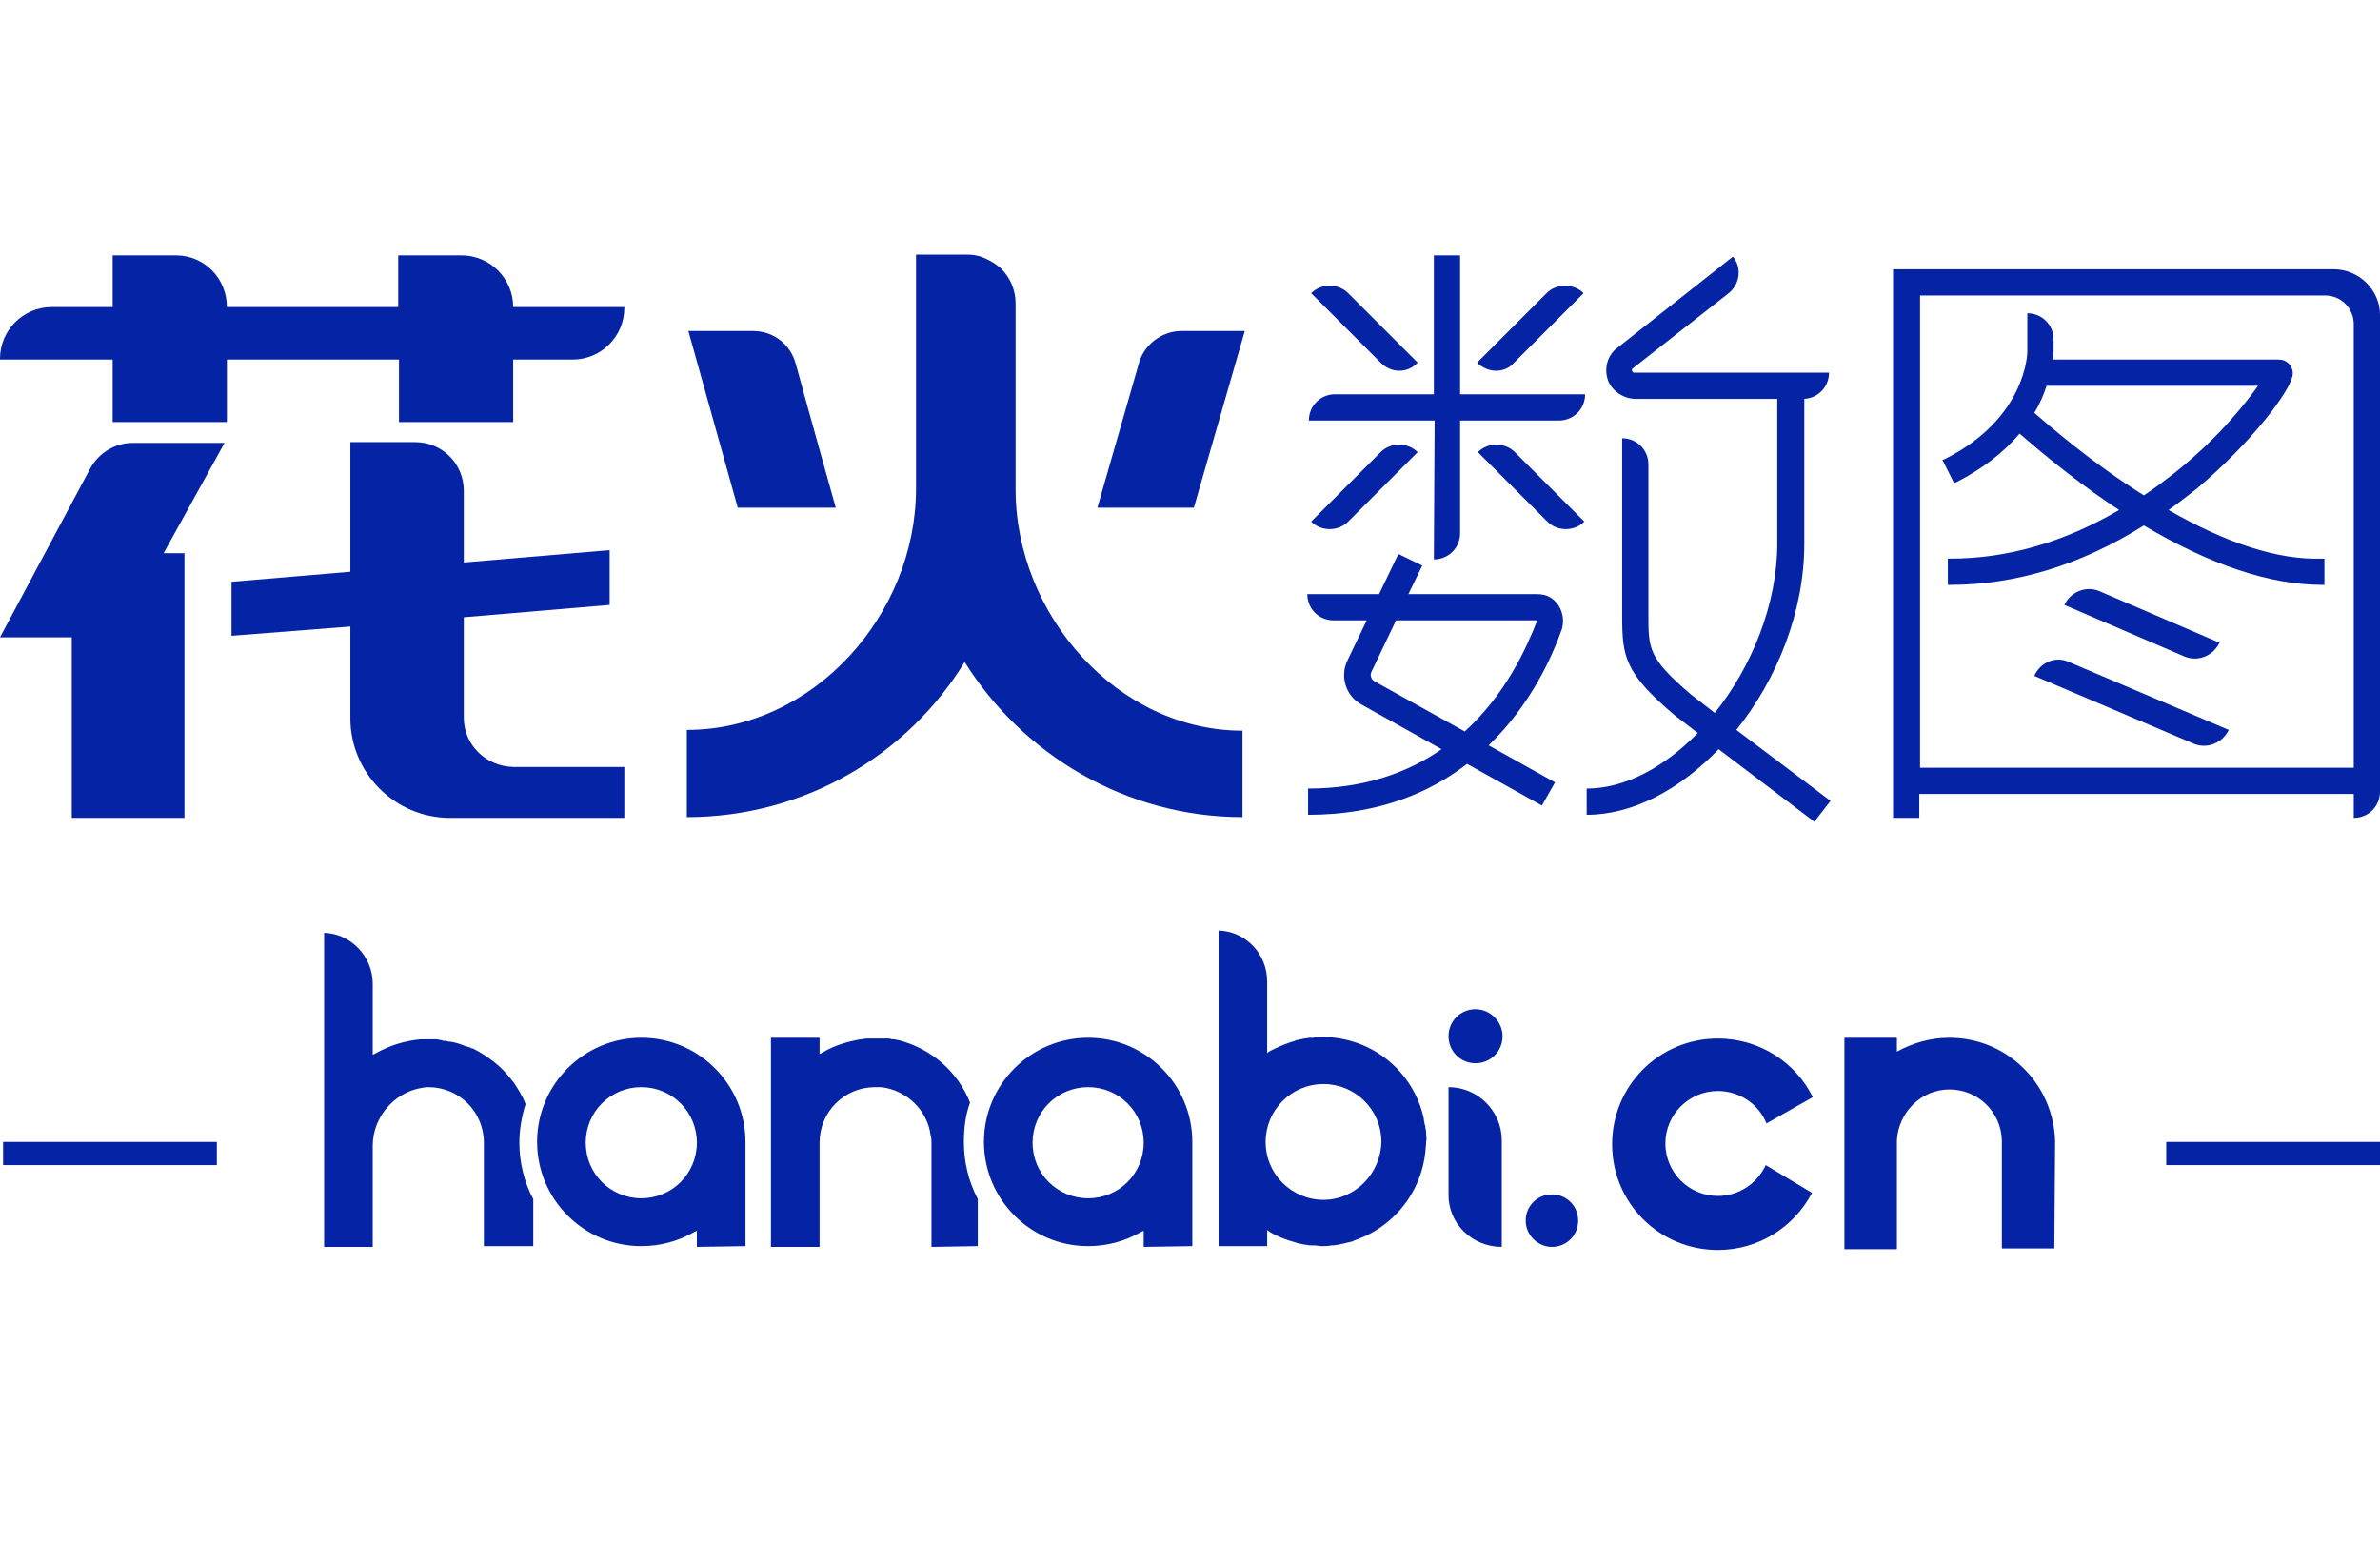 <?xml version="1.0" encoding="utf-8"?>
<!-- Generator: Adobe Illustrator 24.1.0, SVG Export Plug-In . SVG Version: 6.00 Build 0)  -->
<svg version="1.1" id="图层_1" xmlns="http://www.w3.org/2000/svg" xmlns:xlink="http://www.w3.org/1999/xlink" x="0px" y="0px"
	 viewBox="0 0 308.4 199.7" style="enable-background:new 0 0 308.4 199.7;" xml:space="preserve">
<style type="text/css">
	.st0{fill:#0523A5;}
</style>
<g>
	<rect x="0.4" y="148" class="st0" width="27.7" height="3"/>
	<rect x="280.7" y="148" class="st0" width="27.7" height="3"/>
	<g>
		<g>
			<path class="st0" d="M17.2,57.4c-2.3,0-4.4,1.3-5.5,3.3L0,82.6h9.3v23.4h14.6V71.7h-2.7l7.9-14.3H17.2z"/>
			<path class="st0" d="M60.1,93V80l18.9-1.6v-7.1l-18.9,1.6v-1.8v-7.5c0-3.5-2.8-6.3-6.3-6.3h-8.4v16.8l0,0L30,75.4v7l15.4-1.2
				v11.9c0,7.1,5.8,12.9,12.9,12.9h22.6v-6.6H66.5C62.9,99.3,60.1,96.5,60.1,93z"/>
			<path class="st0" d="M66.5,39.8c0-3.7-3-6.7-6.7-6.7h-8.2v6.7H29.4c0-3.7-2.9-6.7-6.6-6.7h-8.2v6.7H6.7c-3.7,0-6.7,3-6.7,6.7v0.1
				h14.6v8.1h14.8v-8.1h22.3v8.1h14.8v-8.1h7.7c3.7,0,6.7-3,6.7-6.7v-0.1H66.5z"/>
		</g>
		<g>
			<path class="st0" d="M108.3,65.8c0,0-3.4-12.1-5.2-18.7c-0.7-2.5-2.9-4.2-5.5-4.2h-8.4l6.4,22.9H108.3z"/>
			<path class="st0" d="M161.3,42.9h-8.2c-2.5,0-4.8,1.7-5.5,4.1l-5.4,18.8h12.5L161.3,42.9z"/>
			<path class="st0" d="M131.6,63.4L131.6,63.4V39.3c0-1.7-0.7-3.3-1.8-4.4c-0.7-0.7-1.6-1.2-2.6-1.6c-0.6-0.2-1.2-0.3-1.9-0.3l0,0
				h-6.6l0,0v30.3c0,16.4-13.3,31.3-29.7,31.3v11.3c15.2,0,28.6-8,36-20.1c7.5,12,20.9,20.1,36,20.1V94.7
				C144.9,94.7,131.6,79.8,131.6,63.4z"/>
		</g>
		<g>
			<path class="st0" d="M302.4,34.9h-57.1V106h3.4v-3.1H305v3.1c1.9,0,3.4-1.5,3.4-3.4V40.8C308.4,37.6,305.7,34.9,302.4,34.9z
				 M305,99.5h-56.2V38.3h52.5c2.1,0,3.7,1.7,3.7,3.7V99.5z"/>
			<path class="st0" d="M281,66.1c1.3-0.9,2.5-1.9,3.7-2.8c6.9-5.8,12.4-12.9,12.4-14.9c0-1-0.8-1.8-1.8-1.8H266
				c0.1-0.6,0.1-0.9,0.1-1V44c0-1.9-1.5-3.4-3.4-3.4v5c0,0.1-0.1,8.6-10.7,13.9l-0.3,0.1l1.5,3l0.3-0.1c3.3-1.7,6.1-3.8,8.2-6.3
				c2.2,1.9,6.4,5.5,11.7,9.1c0.4,0.3,0.8,0.5,1.2,0.8c-7.2,4.2-14.5,6.3-21.9,6.3h-0.3v3.4h0.3c8.5,0,17-2.6,25.1-7.7
				c8.6,5.1,16.3,7.7,23.1,7.7h0.3v-3.4h-0.3C295.2,72.6,288.5,70.4,281,66.1z M277.8,64.2c-6.7-4.2-12-8.8-14.2-10.7
				c0.7-1.1,1.2-2.3,1.6-3.5h27.4c-1.3,1.8-4.7,6.4-10.7,11.2C280.6,62.2,279.2,63.3,277.8,64.2z"/>
			<path class="st0" d="M287.6,83.3L272,76.6c-1.7-0.7-3.7,0.1-4.5,1.8l15.6,6.7C284.8,85.8,286.8,85,287.6,83.3z"/>
			<path class="st0" d="M263.6,87.6l20.7,8.8c1.7,0.7,3.7-0.1,4.5-1.8l-20.7-8.8C266.4,85,264.4,85.8,263.6,87.6z"/>
		</g>
		<g>
			<path class="st0" d="M183.7,47l-9-9c-1.3-1.3-3.5-1.3-4.8,0l9,9C180.3,48.4,182.4,48.4,183.7,47z"/>
			<path class="st0" d="M196.2,47l9-9c-1.3-1.3-3.5-1.3-4.8,0l-9,9C192.8,48.4,195,48.4,196.2,47z"/>
			<path class="st0" d="M169.9,67.6c1.3,1.3,3.5,1.3,4.8,0l9-9c-1.3-1.3-3.5-1.3-4.8,0L169.9,67.6z"/>
			<path class="st0" d="M191.5,58.6l9,9c1.3,1.3,3.5,1.3,4.8,0l-9-9C195,57.3,192.8,57.3,191.5,58.6z"/>
			<path class="st0" d="M185.8,72.5c1.9,0,3.4-1.5,3.4-3.4V54.5h12.8c1.9,0,3.4-1.5,3.4-3.4h-16.2v-18h-3.4v18H173
				c-1.9,0-3.4,1.5-3.4,3.4h16.3L185.8,72.5L185.8,72.5z"/>
			<path class="st0" d="M201,77.5c-0.6-0.4-1.3-0.5-1.9-0.5h-16.6l1.8-3.7l-3.1-1.5l-2.5,5.2h-9.3c0,1.9,1.5,3.4,3.4,3.4h4.3
				l-2.5,5.2c-1,2.1-0.2,4.6,1.8,5.7l10.4,5.8c-4.3,3-10,5.1-17.3,5.1v3.4c9,0,15.7-2.8,20.6-6.6l9.7,5.4l1.7-3l-8.6-4.8
				c5.4-5.2,8.2-11.4,9.5-15.1C202.8,80,202.3,78.4,201,77.5z M189.8,94.8l-11.7-6.5c-0.4-0.2-0.6-0.8-0.4-1.2l3.2-6.7h18.3
				C197.8,84,195.1,90,189.8,94.8z"/>
			<path class="st0" d="M233.6,51.7c1.9,0,3.4-1.5,3.4-3.4l0,0h-25.2c-0.1,0-0.2,0-0.3-0.2c-0.1-0.1,0-0.2,0-0.3L224,38
				c1.5-1.2,1.7-3.3,0.6-4.7c0,0,0,0-0.1,0l-15.2,12l-0.2,0.2c-1,1.1-1.2,2.6-0.7,3.9c0.6,1.4,2.1,2.3,3.6,2.3h18.3v18.7
				c0,7.9-3.3,16-8.1,22l-3.1-2.4c-5.5-4.7-5.5-5.9-5.5-10.3V60.2c0-1.9-1.5-3.4-3.4-3.4v23c0,5.3,0.3,7.4,6.8,12.9l3,2.3
				c-4.3,4.4-9.4,7.2-14.4,7.2v3.4c6,0,12.1-3.3,17.1-8.5l12.4,9.4l2.1-2.7L225,94.6c5.3-6.6,8.8-15.4,8.8-24.1V51.7H233.6z"/>
		</g>
	</g>
	<g>
		<path class="st0" d="M197.7,158.2L197.7,158.2c0-1.9,1.5-3.4,3.4-3.4s3.4,1.5,3.4,3.4c0,1.9-1.5,3.4-3.4,3.4
			C199.3,161.6,197.7,160.1,197.7,158.2"/>
		<g>
			<path class="st0" d="M252.7,161.9L252.7,161.9L252.7,161.9z"/>
			<path class="st0" d="M266.3,147.9c-0.2-7.4-6.2-13.4-13.7-13.4c-2.5,0-4.8,0.7-6.8,1.8v-1.8h-6.8v13.6c0,0,0,0,0,0.1s0,0,0,0.1
				v13.6h6.8V160v-11.8v-0.1v-0.3l0,0c0.2-3.6,3.1-6.6,6.8-6.6c3.7,0,6.7,2.9,6.8,6.6l0,0V160v1.8h6.8L266.3,147.9L266.3,147.9z"/>
		</g>
		<path class="st0" d="M228.8,151c-1.1,2.4-3.5,4-6.2,4c-3.8,0-6.8-3.1-6.8-6.8c0-3.8,3.1-6.8,6.8-6.8c2.8,0,5.3,1.7,6.3,4.2l6-3.4
			c-2.2-4.5-6.9-7.6-12.3-7.6c-7.6,0-13.7,6.1-13.7,13.7c0,7.6,6.1,13.7,13.7,13.7c5.3,0,9.9-3,12.2-7.4L228.8,151z"/>
		<g>
			<g>
				<g>
					<path class="st0" d="M90.3,161.6v-2.1l-0.4,0.2c-2.1,1.2-4.4,1.8-6.8,1.8c-7.5,0-13.5-6.1-13.5-13.5c0-7.5,6.1-13.5,13.5-13.5
						c7.5,0,13.5,6.1,13.5,13.5v13.5L90.3,161.6L90.3,161.6z M83.1,140.9c-4,0-7.2,3.2-7.2,7.2s3.2,7.2,7.2,7.2c4,0,7.2-3.2,7.2-7.2
						S87.1,140.9,83.1,140.9z"/>
					<path class="st0" d="M62.7,161.6v-13.5c0-4-3.2-7.2-7.2-7.2c-4,0.2-7.2,3.6-7.2,7.6v13.1h-6.3v-40.7c3.5,0.1,6.3,3.1,6.3,6.6
						v9.2l0.4-0.2c1.8-1,3.7-1.6,5.8-1.8h0.1c0.3,0,0.6,0,0.9,0h0.1c0.2,0,0.4,0,0.7,0c0,0,0.6,0,0.7,0.1c0.1,0,0.3,0,0.4,0.1h0.3
						c0.2,0,0.3,0.1,0.5,0.1h0.1c0.7,0.1,1.3,0.3,1.8,0.5c0.2,0.1,0.4,0.1,0.6,0.2h0.1c0.2,0.1,0.3,0.2,0.5,0.2
						c1,0.5,1.9,1.1,2.8,1.8c0.9,0.7,1.6,1.5,2.3,2.4l0.1,0.1c0.6,0.9,1.2,1.8,1.6,2.9c-0.5,1.6-0.8,3.3-0.8,5
						c0,2.5,0.6,5.1,1.8,7.3v4.1l0,0v2h-6.4C62.7,161.4,62.7,161.6,62.7,161.6z"/>
					<path class="st0" d="M148.2,161.6v-2.1l-0.4,0.2c-2.1,1.2-4.4,1.8-6.8,1.8c-7.5,0-13.5-6.1-13.5-13.5c0-7.5,6.1-13.5,13.5-13.5
						c7.5,0,13.5,6.1,13.5,13.5v13.5L148.2,161.6L148.2,161.6z M141,140.9c-4,0-7.2,3.2-7.2,7.2s3.2,7.2,7.2,7.2s7.2-3.2,7.2-7.2
						S145,140.9,141,140.9z"/>
					<path class="st0" d="M120.7,161.6v-13.5c0-0.3,0-0.6-0.1-0.9c-0.4-3.3-3.1-5.9-6.4-6.3h-0.3c-0.1,0-0.3,0-0.5,0
						c-4,0-7.2,3.2-7.2,7.2v13.5h-6.3v-27.1h6.3v2.1l0.4-0.2c1.5-0.9,3.2-1.4,4.9-1.7h0.1c0.2,0,0.5-0.1,0.7-0.1h0.2
						c0.3,0,0.6,0,0.8,0c0.3,0,0.5,0,0.8,0h0.2c0.2,0,0.4,0,0.5,0h0.3c0.2,0,0.4,0.1,0.5,0.1h0.2c0.2,0,0.4,0.1,0.6,0.1
						c4.3,1.1,7.7,4.1,9.3,8.1c-0.6,1.6-0.8,3.4-0.8,5.1c0,2.6,0.6,5.1,1.8,7.4v6.1L120.7,161.6L120.7,161.6z"/>
					<path class="st0" d="M194.6,161.6L194.6,161.6v-13.8c0-3.8-3.1-6.9-6.9-6.9v13.8C187.6,158.5,190.7,161.6,194.6,161.6"/>
					<path class="st0" d="M191.2,130.8c-1.9,0-3.5,1.5-3.5,3.5c0,1.9,1.5,3.5,3.5,3.5c1.9,0,3.5-1.5,3.5-3.5
						C194.7,132.4,193.1,130.8,191.2,130.8z"/>
					<path class="st0" d="M184.8,146.9c0-0.2,0-0.4-0.1-0.7c0-0.2,0-0.3-0.1-0.5c0-0.2-0.1-0.4-0.1-0.7c-1.3-6.1-6.7-10.6-13.2-10.6
						l0,0c-0.4,0-0.8,0-1.1,0.1c-0.1,0-0.3,0-0.4,0c-0.3,0-0.5,0.1-0.8,0.1c-0.3,0.1-0.6,0.1-0.9,0.2c-0.1,0-0.2,0-0.3,0.1
						c-1.1,0.3-2.2,0.8-3.2,1.3l-0.3,0.2l-0.1,0.1v-9.3c0-3.6-2.8-6.5-6.3-6.6v27.1c0,0.1,0,0.2,0,0.3c0,0.1,0,0.2,0,0.3v13.2h6.3
						v-2.1l0.1,0.1l0.3,0.2c1,0.6,2.1,1,3.2,1.3c0.1,0,0.2,0.1,0.3,0.1c0.3,0.1,0.6,0.1,0.9,0.2c0.3,0,0.5,0.1,0.8,0.1
						c0.1,0,0.3,0,0.4,0c0.4,0,0.8,0.1,1.1,0.1l0,0c0.4,0,0.8,0,1.2-0.1c0.1,0,0.2,0,0.3,0c0.8-0.1,1.6-0.3,2.4-0.5
						c0.1,0,0.1,0,0.2-0.1c0.8-0.3,1.6-0.6,2.3-1l0,0c3.8-2.1,6.5-5.9,7-10.5l0,0c0-0.4,0.1-0.8,0.1-1.3v-0.1
						C184.9,147.7,184.8,147.3,184.8,146.9z M171.5,155.5c-4.1,0-7.5-3.3-7.5-7.5c0-4.1,3.3-7.5,7.5-7.5c4.1,0,7.5,3.3,7.5,7.5
						C178.9,152.1,175.6,155.5,171.5,155.5z"/>
				</g>
			</g>
		</g>
	</g>
</g>
</svg>
